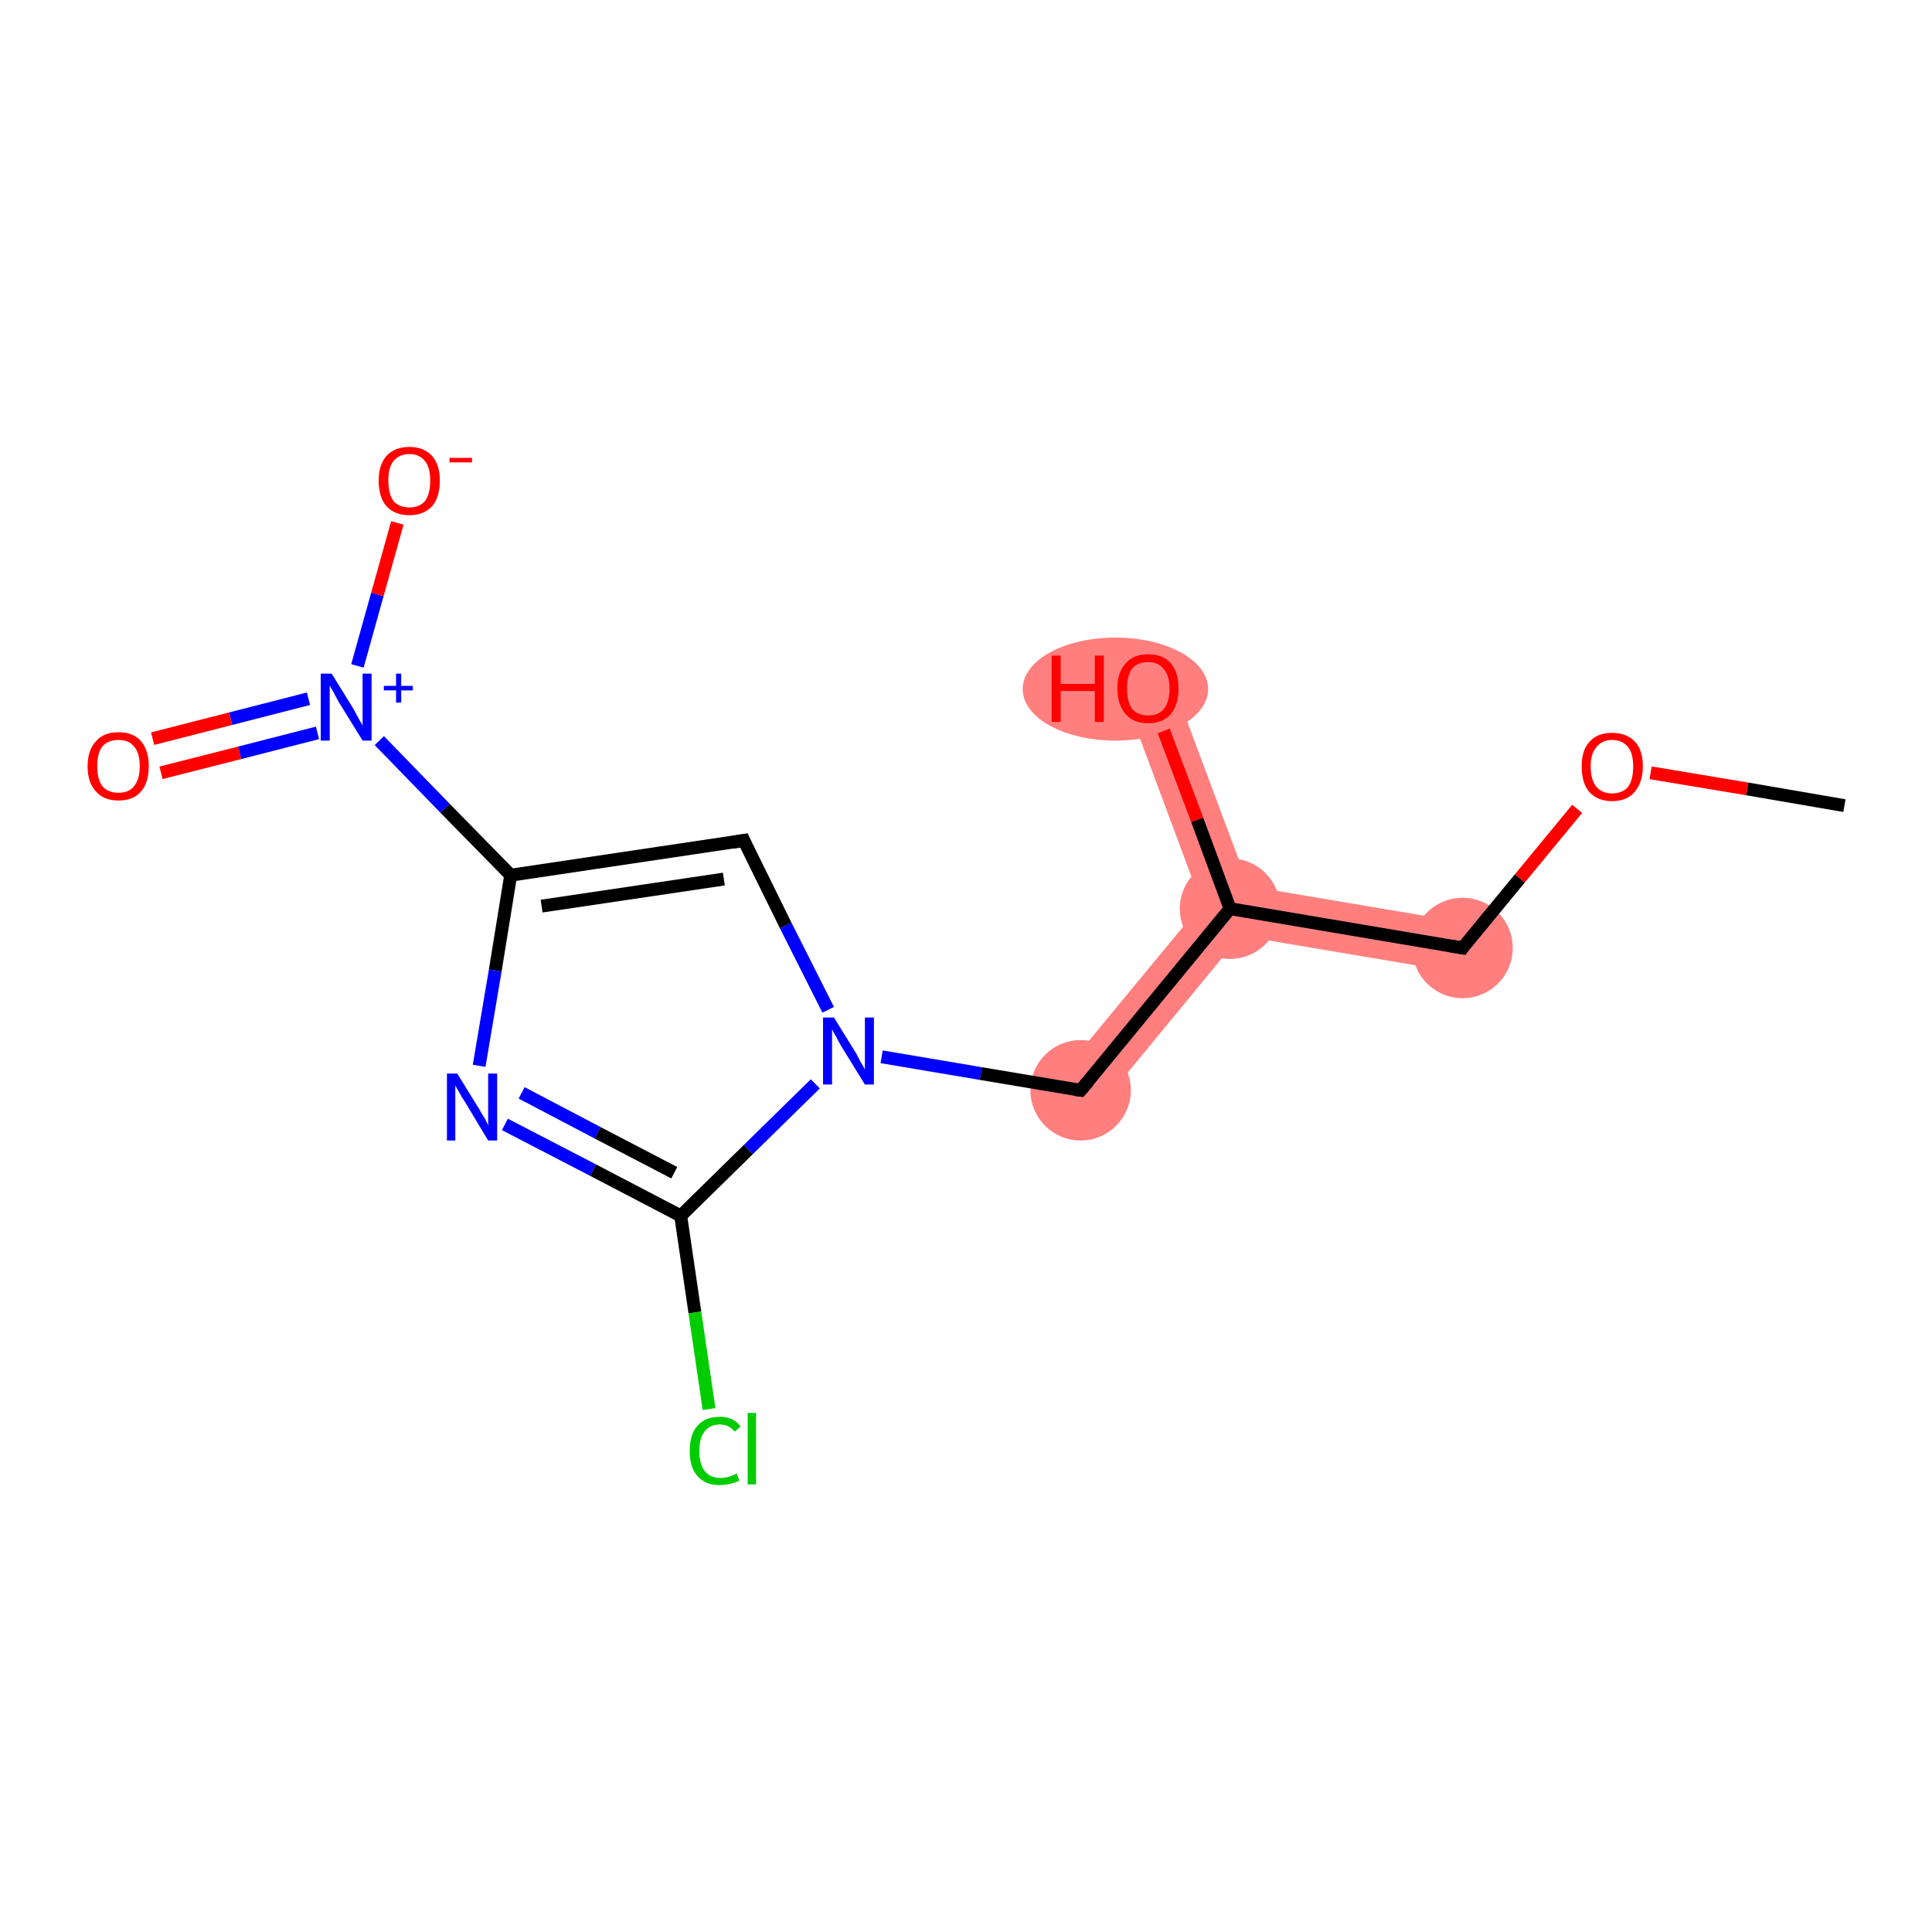 <?xml version='1.0' encoding='iso-8859-1'?>
<svg version='1.1' baseProfile='full'
              xmlns='http://www.w3.org/2000/svg'
                      xmlns:rdkit='http://www.rdkit.org/xml'
                      xmlns:xlink='http://www.w3.org/1999/xlink'
                  xml:space='preserve'
width='300px' height='300px' viewBox='0 0 300 300'>
<!-- END OF HEADER -->
<rect style='opacity:1.0;fill:#FFFFFF;stroke:none' width='300.0' height='300.0' x='0.0' y='0.0'> </rect>
<path class='bond-2 atom-2 atom-3' d='M 193.9,137.6 L 227.7,143.3 L 226.4,151.0 L 192.6,145.3 L 191.0,141.1 Z' style='fill:#FF7F7F;fill-rule:evenodd;fill-opacity:1;stroke:#FF7F7F;stroke-width:0.0px;stroke-linecap:butt;stroke-linejoin:miter;stroke-opacity:1;' />
<path class='bond-3 atom-3 atom-4' d='M 181.9,105.5 L 193.9,137.6 L 191.0,141.1 L 186.6,140.4 L 174.6,108.2 Z' style='fill:#FF7F7F;fill-rule:evenodd;fill-opacity:1;stroke:#FF7F7F;stroke-width:0.0px;stroke-linecap:butt;stroke-linejoin:miter;stroke-opacity:1;' />
<path class='bond-4 atom-3 atom-5' d='M 186.6,140.4 L 191.0,141.1 L 192.6,145.3 L 170.8,171.8 L 164.8,166.8 Z' style='fill:#FF7F7F;fill-rule:evenodd;fill-opacity:1;stroke:#FF7F7F;stroke-width:0.0px;stroke-linecap:butt;stroke-linejoin:miter;stroke-opacity:1;' />
<ellipse cx='227.1' cy='147.2' rx='7.3' ry='7.3' class='atom-2'  style='fill:#FF7F7F;fill-rule:evenodd;stroke:#FF7F7F;stroke-width:1.0px;stroke-linecap:butt;stroke-linejoin:miter;stroke-opacity:1' />
<ellipse cx='191.0' cy='141.1' rx='7.3' ry='7.3' class='atom-3'  style='fill:#FF7F7F;fill-rule:evenodd;stroke:#FF7F7F;stroke-width:1.0px;stroke-linecap:butt;stroke-linejoin:miter;stroke-opacity:1' />
<ellipse cx='173.2' cy='107.0' rx='13.9' ry='7.5' class='atom-4'  style='fill:#FF7F7F;fill-rule:evenodd;stroke:#FF7F7F;stroke-width:1.0px;stroke-linecap:butt;stroke-linejoin:miter;stroke-opacity:1' />
<ellipse cx='167.8' cy='169.3' rx='7.3' ry='7.3' class='atom-5'  style='fill:#FF7F7F;fill-rule:evenodd;stroke:#FF7F7F;stroke-width:1.0px;stroke-linecap:butt;stroke-linejoin:miter;stroke-opacity:1' />
<path class='bond-0 atom-0 atom-1' d='M 286.4,125.1 L 271.3,122.5' style='fill:none;fill-rule:evenodd;stroke:#000000;stroke-width:2.0px;stroke-linecap:butt;stroke-linejoin:miter;stroke-opacity:1' />
<path class='bond-0 atom-0 atom-1' d='M 271.3,122.5 L 256.3,120.0' style='fill:none;fill-rule:evenodd;stroke:#FF0000;stroke-width:2.0px;stroke-linecap:butt;stroke-linejoin:miter;stroke-opacity:1' />
<path class='bond-1 atom-1 atom-2' d='M 244.9,125.6 L 236.0,136.4' style='fill:none;fill-rule:evenodd;stroke:#FF0000;stroke-width:2.0px;stroke-linecap:butt;stroke-linejoin:miter;stroke-opacity:1' />
<path class='bond-1 atom-1 atom-2' d='M 236.0,136.4 L 227.1,147.2' style='fill:none;fill-rule:evenodd;stroke:#000000;stroke-width:2.0px;stroke-linecap:butt;stroke-linejoin:miter;stroke-opacity:1' />
<path class='bond-2 atom-2 atom-3' d='M 227.1,147.2 L 191.0,141.1' style='fill:none;fill-rule:evenodd;stroke:#000000;stroke-width:2.0px;stroke-linecap:butt;stroke-linejoin:miter;stroke-opacity:1' />
<path class='bond-3 atom-3 atom-4' d='M 191.0,141.1 L 185.9,127.3' style='fill:none;fill-rule:evenodd;stroke:#000000;stroke-width:2.0px;stroke-linecap:butt;stroke-linejoin:miter;stroke-opacity:1' />
<path class='bond-3 atom-3 atom-4' d='M 185.9,127.3 L 180.7,113.5' style='fill:none;fill-rule:evenodd;stroke:#FF0000;stroke-width:2.0px;stroke-linecap:butt;stroke-linejoin:miter;stroke-opacity:1' />
<path class='bond-4 atom-3 atom-5' d='M 191.0,141.1 L 167.8,169.3' style='fill:none;fill-rule:evenodd;stroke:#000000;stroke-width:2.0px;stroke-linecap:butt;stroke-linejoin:miter;stroke-opacity:1' />
<path class='bond-5 atom-5 atom-6' d='M 167.8,169.3 L 152.3,166.7' style='fill:none;fill-rule:evenodd;stroke:#000000;stroke-width:2.0px;stroke-linecap:butt;stroke-linejoin:miter;stroke-opacity:1' />
<path class='bond-5 atom-5 atom-6' d='M 152.3,166.7 L 136.9,164.1' style='fill:none;fill-rule:evenodd;stroke:#0000FF;stroke-width:2.0px;stroke-linecap:butt;stroke-linejoin:miter;stroke-opacity:1' />
<path class='bond-6 atom-6 atom-7' d='M 128.6,156.8 L 122.0,143.7' style='fill:none;fill-rule:evenodd;stroke:#0000FF;stroke-width:2.0px;stroke-linecap:butt;stroke-linejoin:miter;stroke-opacity:1' />
<path class='bond-6 atom-6 atom-7' d='M 122.0,143.7 L 115.5,130.5' style='fill:none;fill-rule:evenodd;stroke:#000000;stroke-width:2.0px;stroke-linecap:butt;stroke-linejoin:miter;stroke-opacity:1' />
<path class='bond-7 atom-7 atom-8' d='M 115.5,130.5 L 79.3,135.9' style='fill:none;fill-rule:evenodd;stroke:#000000;stroke-width:2.0px;stroke-linecap:butt;stroke-linejoin:miter;stroke-opacity:1' />
<path class='bond-7 atom-7 atom-8' d='M 112.4,136.5 L 84.1,140.7' style='fill:none;fill-rule:evenodd;stroke:#000000;stroke-width:2.0px;stroke-linecap:butt;stroke-linejoin:miter;stroke-opacity:1' />
<path class='bond-8 atom-8 atom-9' d='M 79.3,135.9 L 69.1,125.5' style='fill:none;fill-rule:evenodd;stroke:#000000;stroke-width:2.0px;stroke-linecap:butt;stroke-linejoin:miter;stroke-opacity:1' />
<path class='bond-8 atom-8 atom-9' d='M 69.1,125.5 L 58.9,115.0' style='fill:none;fill-rule:evenodd;stroke:#0000FF;stroke-width:2.0px;stroke-linecap:butt;stroke-linejoin:miter;stroke-opacity:1' />
<path class='bond-9 atom-9 atom-10' d='M 47.9,108.5 L 35.8,111.6' style='fill:none;fill-rule:evenodd;stroke:#0000FF;stroke-width:2.0px;stroke-linecap:butt;stroke-linejoin:miter;stroke-opacity:1' />
<path class='bond-9 atom-9 atom-10' d='M 35.8,111.6 L 23.7,114.7' style='fill:none;fill-rule:evenodd;stroke:#FF0000;stroke-width:2.0px;stroke-linecap:butt;stroke-linejoin:miter;stroke-opacity:1' />
<path class='bond-9 atom-9 atom-10' d='M 49.3,113.8 L 37.2,116.9' style='fill:none;fill-rule:evenodd;stroke:#0000FF;stroke-width:2.0px;stroke-linecap:butt;stroke-linejoin:miter;stroke-opacity:1' />
<path class='bond-9 atom-9 atom-10' d='M 37.2,116.9 L 25.0,120.0' style='fill:none;fill-rule:evenodd;stroke:#FF0000;stroke-width:2.0px;stroke-linecap:butt;stroke-linejoin:miter;stroke-opacity:1' />
<path class='bond-10 atom-9 atom-11' d='M 55.5,103.4 L 58.6,92.3' style='fill:none;fill-rule:evenodd;stroke:#0000FF;stroke-width:2.0px;stroke-linecap:butt;stroke-linejoin:miter;stroke-opacity:1' />
<path class='bond-10 atom-9 atom-11' d='M 58.6,92.3 L 61.7,81.2' style='fill:none;fill-rule:evenodd;stroke:#FF0000;stroke-width:2.0px;stroke-linecap:butt;stroke-linejoin:miter;stroke-opacity:1' />
<path class='bond-11 atom-8 atom-12' d='M 79.3,135.9 L 76.9,150.7' style='fill:none;fill-rule:evenodd;stroke:#000000;stroke-width:2.0px;stroke-linecap:butt;stroke-linejoin:miter;stroke-opacity:1' />
<path class='bond-11 atom-8 atom-12' d='M 76.9,150.7 L 74.4,165.5' style='fill:none;fill-rule:evenodd;stroke:#0000FF;stroke-width:2.0px;stroke-linecap:butt;stroke-linejoin:miter;stroke-opacity:1' />
<path class='bond-12 atom-12 atom-13' d='M 78.4,174.6 L 92.1,181.7' style='fill:none;fill-rule:evenodd;stroke:#0000FF;stroke-width:2.0px;stroke-linecap:butt;stroke-linejoin:miter;stroke-opacity:1' />
<path class='bond-12 atom-12 atom-13' d='M 92.1,181.7 L 105.7,188.8' style='fill:none;fill-rule:evenodd;stroke:#000000;stroke-width:2.0px;stroke-linecap:butt;stroke-linejoin:miter;stroke-opacity:1' />
<path class='bond-12 atom-12 atom-13' d='M 81.0,169.7 L 92.8,175.9' style='fill:none;fill-rule:evenodd;stroke:#0000FF;stroke-width:2.0px;stroke-linecap:butt;stroke-linejoin:miter;stroke-opacity:1' />
<path class='bond-12 atom-12 atom-13' d='M 92.8,175.9 L 104.7,182.1' style='fill:none;fill-rule:evenodd;stroke:#000000;stroke-width:2.0px;stroke-linecap:butt;stroke-linejoin:miter;stroke-opacity:1' />
<path class='bond-13 atom-13 atom-14' d='M 105.7,188.8 L 107.9,203.8' style='fill:none;fill-rule:evenodd;stroke:#000000;stroke-width:2.0px;stroke-linecap:butt;stroke-linejoin:miter;stroke-opacity:1' />
<path class='bond-13 atom-13 atom-14' d='M 107.9,203.8 L 110.1,218.8' style='fill:none;fill-rule:evenodd;stroke:#00CC00;stroke-width:2.0px;stroke-linecap:butt;stroke-linejoin:miter;stroke-opacity:1' />
<path class='bond-14 atom-13 atom-6' d='M 105.7,188.8 L 116.2,178.5' style='fill:none;fill-rule:evenodd;stroke:#000000;stroke-width:2.0px;stroke-linecap:butt;stroke-linejoin:miter;stroke-opacity:1' />
<path class='bond-14 atom-13 atom-6' d='M 116.2,178.5 L 126.6,168.3' style='fill:none;fill-rule:evenodd;stroke:#0000FF;stroke-width:2.0px;stroke-linecap:butt;stroke-linejoin:miter;stroke-opacity:1' />
<path d='M 227.5,146.6 L 227.1,147.2 L 225.3,146.9' style='fill:none;stroke:#000000;stroke-width:2.0px;stroke-linecap:butt;stroke-linejoin:miter;stroke-opacity:1;' />
<path d='M 169.0,167.9 L 167.8,169.3 L 167.0,169.2' style='fill:none;stroke:#000000;stroke-width:2.0px;stroke-linecap:butt;stroke-linejoin:miter;stroke-opacity:1;' />
<path d='M 115.8,131.2 L 115.5,130.5 L 113.7,130.8' style='fill:none;stroke:#000000;stroke-width:2.0px;stroke-linecap:butt;stroke-linejoin:miter;stroke-opacity:1;' />
<path class='atom-1' d='M 245.6 119.0
Q 245.6 116.5, 246.8 115.2
Q 248.0 113.8, 250.3 113.8
Q 252.6 113.8, 253.9 115.2
Q 255.1 116.5, 255.1 119.0
Q 255.1 121.5, 253.8 123.0
Q 252.6 124.4, 250.3 124.4
Q 248.1 124.4, 246.8 123.0
Q 245.6 121.6, 245.6 119.0
M 250.3 123.2
Q 251.9 123.2, 252.8 122.2
Q 253.6 121.1, 253.6 119.0
Q 253.6 117.0, 252.8 116.0
Q 251.9 114.9, 250.3 114.9
Q 248.8 114.9, 247.9 116.0
Q 247.0 117.0, 247.0 119.0
Q 247.0 121.1, 247.9 122.2
Q 248.8 123.2, 250.3 123.2
' fill='#FF0000'/>
<path class='atom-4' d='M 163.3 101.8
L 164.7 101.8
L 164.7 106.2
L 170.0 106.2
L 170.0 101.8
L 171.4 101.8
L 171.4 112.1
L 170.0 112.1
L 170.0 107.3
L 164.7 107.3
L 164.7 112.1
L 163.3 112.1
L 163.3 101.8
' fill='#FF0000'/>
<path class='atom-4' d='M 173.5 106.9
Q 173.5 104.4, 174.8 103.0
Q 176.0 101.6, 178.3 101.6
Q 180.6 101.6, 181.8 103.0
Q 183.0 104.4, 183.0 106.9
Q 183.0 109.4, 181.8 110.9
Q 180.5 112.3, 178.3 112.3
Q 176.0 112.3, 174.8 110.9
Q 173.5 109.4, 173.5 106.9
M 178.3 111.1
Q 179.9 111.1, 180.7 110.1
Q 181.6 109.0, 181.6 106.9
Q 181.6 104.9, 180.7 103.9
Q 179.9 102.8, 178.3 102.8
Q 176.7 102.8, 175.8 103.8
Q 175.0 104.9, 175.0 106.9
Q 175.0 109.0, 175.8 110.1
Q 176.7 111.1, 178.3 111.1
' fill='#FF0000'/>
<path class='atom-6' d='M 129.5 158.0
L 132.9 163.5
Q 133.2 164.1, 133.7 165.0
Q 134.3 166.0, 134.3 166.1
L 134.3 158.0
L 135.7 158.0
L 135.7 168.4
L 134.3 168.4
L 130.6 162.4
Q 130.2 161.7, 129.8 160.9
Q 129.3 160.1, 129.2 159.8
L 129.2 168.4
L 127.8 168.4
L 127.8 158.0
L 129.5 158.0
' fill='#0000FF'/>
<path class='atom-9' d='M 51.5 104.6
L 54.9 110.1
Q 55.2 110.7, 55.7 111.6
Q 56.3 112.6, 56.3 112.7
L 56.3 104.6
L 57.7 104.6
L 57.7 115.0
L 56.3 115.0
L 52.6 109.0
Q 52.2 108.3, 51.8 107.5
Q 51.3 106.7, 51.2 106.4
L 51.2 115.0
L 49.8 115.0
L 49.8 104.6
L 51.5 104.6
' fill='#0000FF'/>
<path class='atom-9' d='M 59.6 106.5
L 61.5 106.5
L 61.5 104.6
L 62.3 104.6
L 62.3 106.5
L 64.1 106.5
L 64.1 107.2
L 62.3 107.2
L 62.3 109.1
L 61.5 109.1
L 61.5 107.2
L 59.6 107.2
L 59.6 106.5
' fill='#0000FF'/>
<path class='atom-10' d='M 13.6 119.0
Q 13.6 116.5, 14.9 115.1
Q 16.1 113.7, 18.4 113.7
Q 20.7 113.7, 21.9 115.1
Q 23.1 116.5, 23.1 119.0
Q 23.1 121.5, 21.9 122.9
Q 20.7 124.3, 18.4 124.3
Q 16.1 124.3, 14.9 122.9
Q 13.6 121.5, 13.6 119.0
M 18.4 123.1
Q 20.0 123.1, 20.8 122.1
Q 21.7 121.0, 21.7 119.0
Q 21.7 116.9, 20.8 115.9
Q 20.0 114.9, 18.4 114.9
Q 16.8 114.9, 15.9 115.9
Q 15.1 116.9, 15.1 119.0
Q 15.1 121.0, 15.9 122.1
Q 16.8 123.1, 18.4 123.1
' fill='#FF0000'/>
<path class='atom-11' d='M 58.8 74.6
Q 58.8 72.2, 60.0 70.8
Q 61.3 69.4, 63.6 69.4
Q 65.8 69.4, 67.1 70.8
Q 68.3 72.2, 68.3 74.6
Q 68.3 77.2, 67.1 78.6
Q 65.8 80.0, 63.6 80.0
Q 61.3 80.0, 60.0 78.6
Q 58.8 77.2, 58.8 74.6
M 63.6 78.8
Q 65.1 78.8, 66.0 77.8
Q 66.8 76.7, 66.8 74.6
Q 66.8 72.6, 66.0 71.6
Q 65.1 70.5, 63.6 70.5
Q 62.0 70.5, 61.1 71.6
Q 60.3 72.6, 60.3 74.6
Q 60.3 76.7, 61.1 77.8
Q 62.0 78.8, 63.6 78.8
' fill='#FF0000'/>
<path class='atom-11' d='M 69.8 71.1
L 73.3 71.1
L 73.3 71.8
L 69.8 71.8
L 69.8 71.1
' fill='#FF0000'/>
<path class='atom-12' d='M 71.0 166.7
L 74.4 172.2
Q 74.7 172.8, 75.3 173.7
Q 75.8 174.7, 75.8 174.8
L 75.8 166.7
L 77.2 166.7
L 77.2 177.1
L 75.8 177.1
L 72.2 171.1
Q 71.7 170.4, 71.3 169.6
Q 70.8 168.8, 70.7 168.5
L 70.7 177.1
L 69.4 177.1
L 69.4 166.7
L 71.0 166.7
' fill='#0000FF'/>
<path class='atom-14' d='M 107.1 225.3
Q 107.1 222.7, 108.3 221.4
Q 109.5 220.0, 111.8 220.0
Q 113.9 220.0, 115.0 221.5
L 114.1 222.3
Q 113.2 221.2, 111.8 221.2
Q 110.2 221.2, 109.4 222.3
Q 108.6 223.3, 108.6 225.3
Q 108.6 227.3, 109.4 228.4
Q 110.3 229.5, 111.9 229.5
Q 113.1 229.5, 114.4 228.8
L 114.8 229.9
Q 114.3 230.2, 113.4 230.4
Q 112.6 230.6, 111.7 230.6
Q 109.5 230.6, 108.3 229.2
Q 107.1 227.9, 107.1 225.3
' fill='#00CC00'/>
<path class='atom-14' d='M 116.1 219.4
L 117.4 219.4
L 117.4 230.5
L 116.1 230.5
L 116.1 219.4
' fill='#00CC00'/>
</svg>
